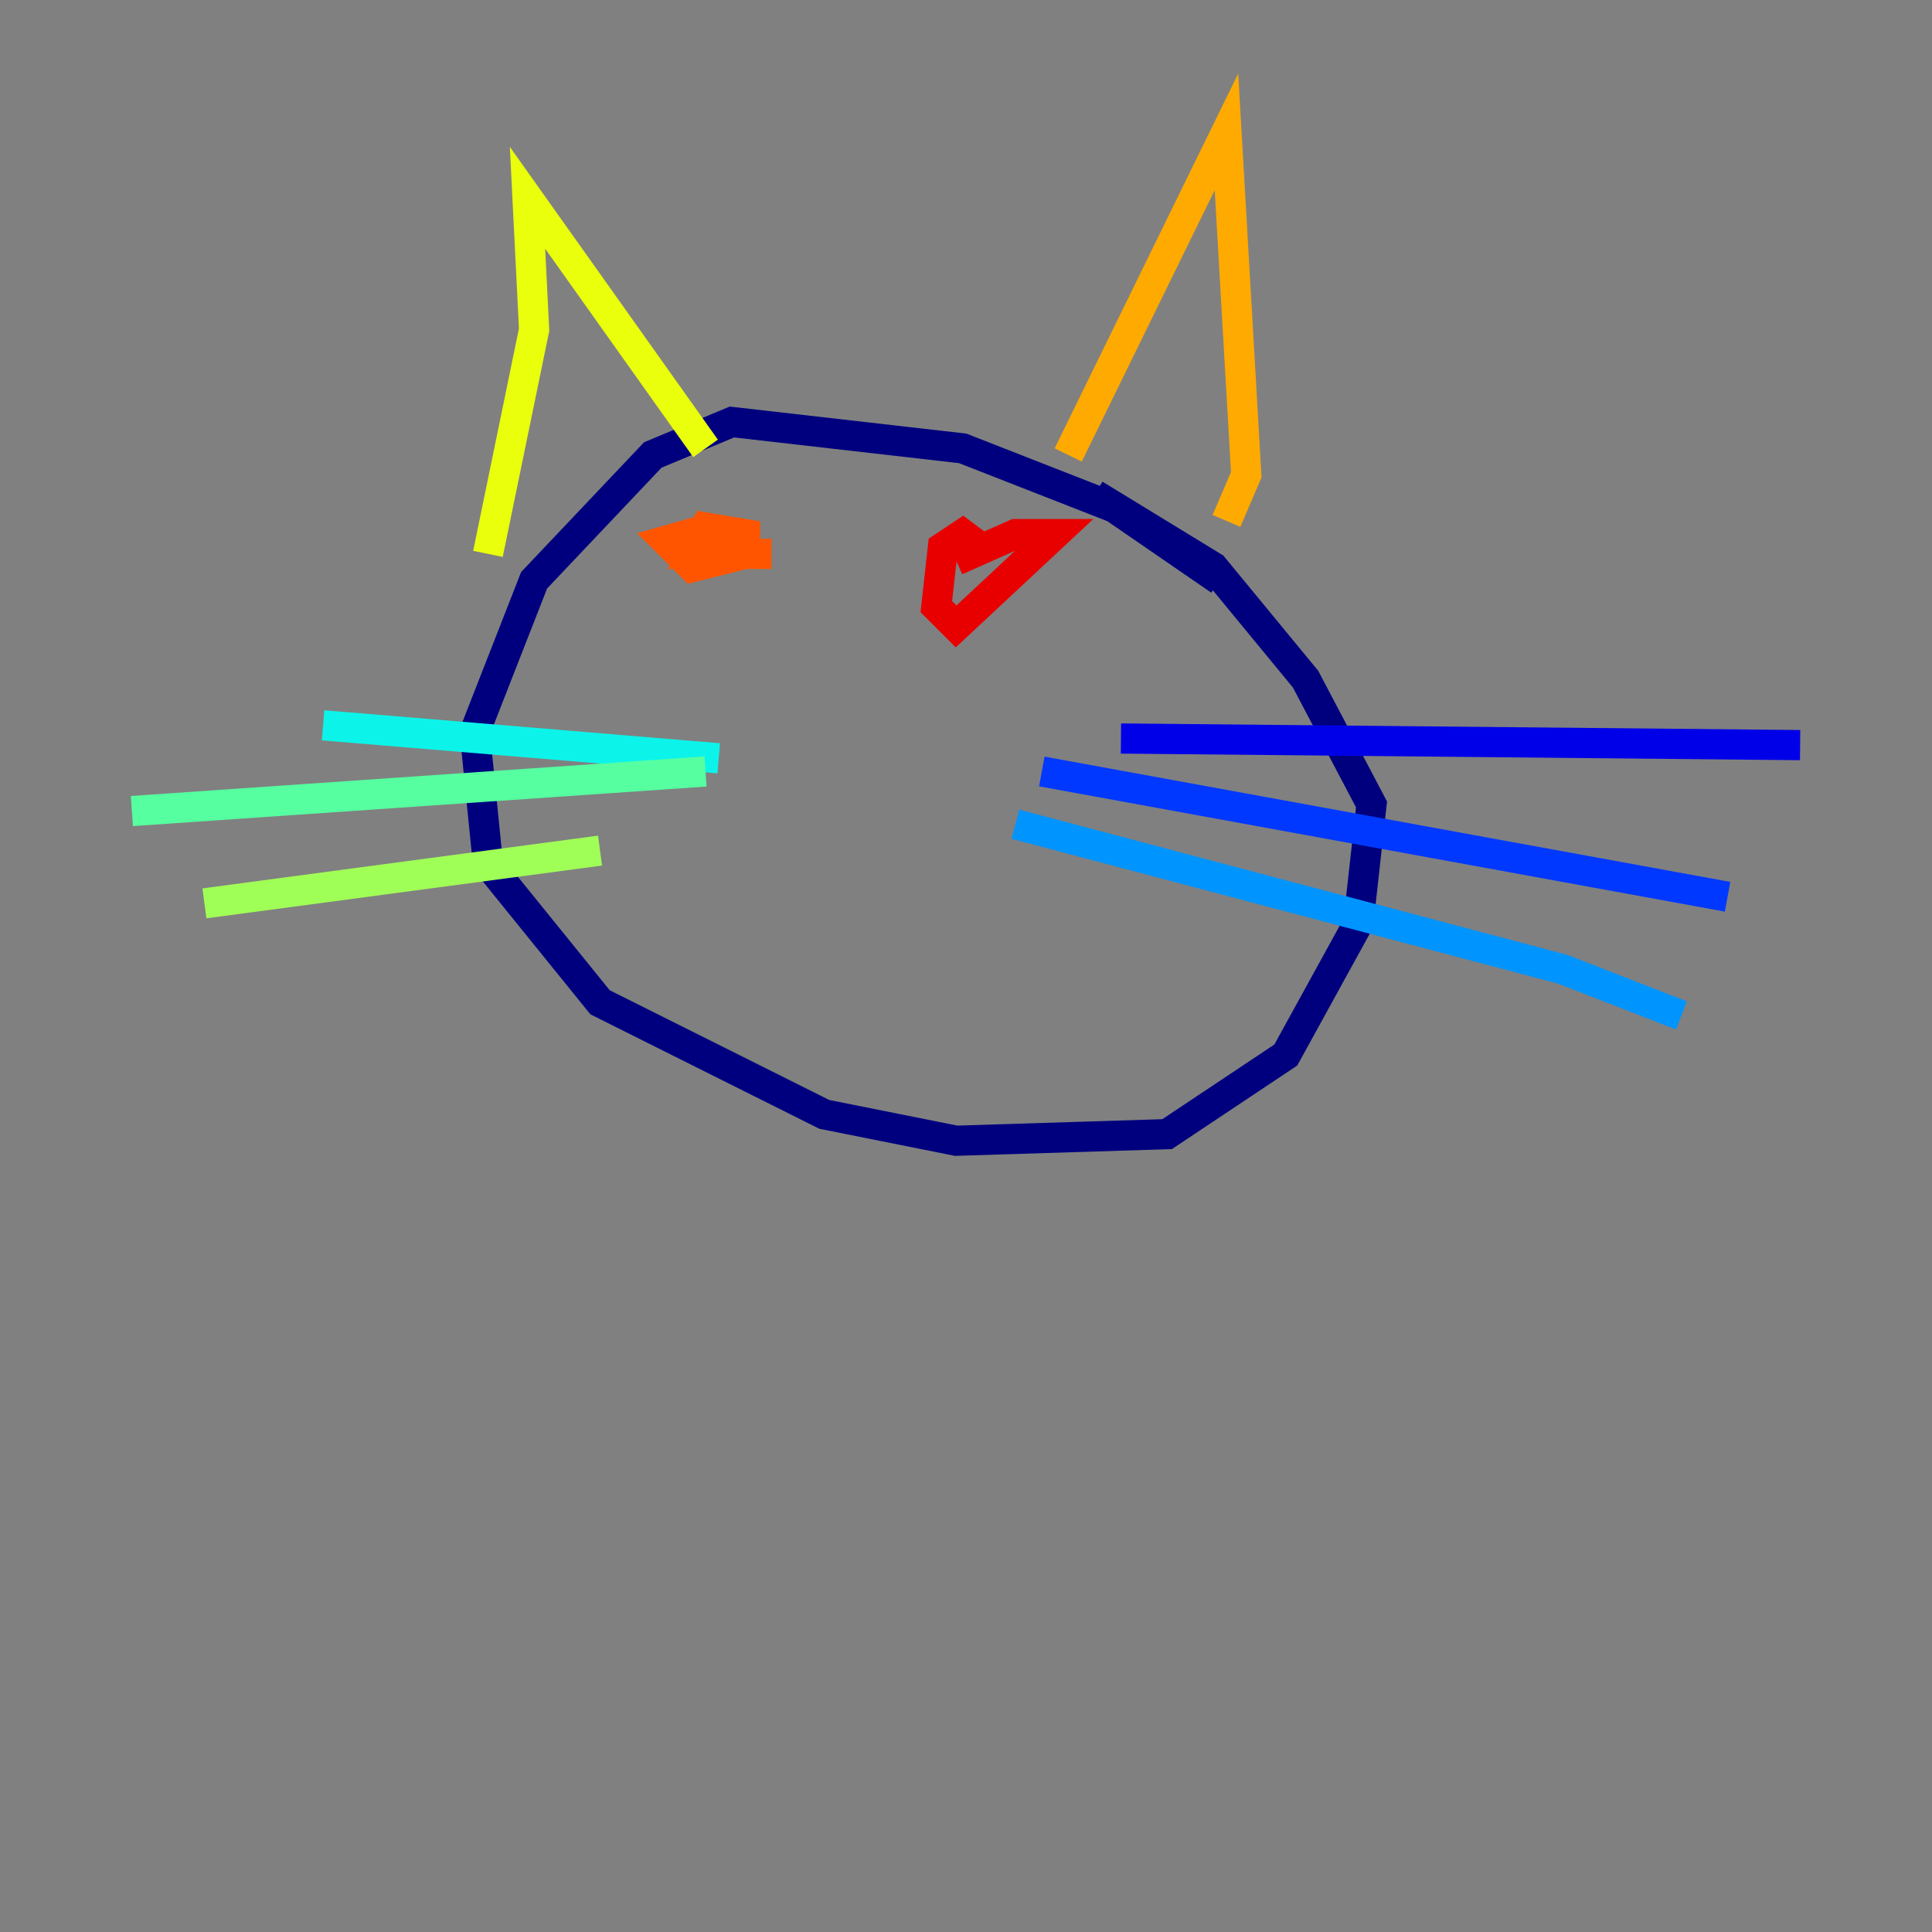 <?xml version="1.0" encoding="utf-8" ?>
<svg baseProfile="tiny" height="128" version="1.2" viewBox="0,0,128,128" width="128" xmlns="http://www.w3.org/2000/svg" xmlns:ev="http://www.w3.org/2001/xml-events" xmlns:xlink="http://www.w3.org/1999/xlink"><rect x="0" y="0" width="128" height="128" fill="#808080" stroke="none"/><defs /><polyline fill="none" points="80.819,38.444 73.829,33.638 63.782,29.706 48.492,27.959 43.249,30.143 35.386,38.444 31.454,48.492 32.328,57.229 39.754,66.403 54.608,73.829 63.345,75.577 77.324,75.14 85.188,69.898 89.993,61.16 90.867,53.297 86.498,44.997 80.382,37.57 72.519,32.764" stroke="#00007f" stroke-width="2" /><polyline fill="none" points="74.266,48.928 119.263,49.365" stroke="#0000e8" stroke-width="2" /><polyline fill="none" points="69.024,51.113 114.457,59.413" stroke="#0038ff" stroke-width="2" /><polyline fill="none" points="67.276,54.608 103.536,64.218 111.399,67.276" stroke="#0094ff" stroke-width="2" /><polyline fill="none" points="47.618,50.239 21.406,48.055" stroke="#0cf4ea" stroke-width="2" /><polyline fill="none" points="46.744,51.113 8.737,53.734" stroke="#56ffa0" stroke-width="2" /><polyline fill="none" points="39.754,56.355 13.543,59.85" stroke="#a0ff56" stroke-width="2" /><polyline fill="none" points="32.328,36.696 35.386,21.843 34.949,13.106 46.744,29.706" stroke="#eaff0c" stroke-width="2" /><polyline fill="none" points="70.771,30.143 81.256,8.737 82.567,31.454 81.256,34.512" stroke="#ffaa00" stroke-width="2" /><polyline fill="none" points="47.181,34.949 44.123,35.822 45.87,37.57 49.365,36.696 49.365,35.386 46.744,34.949 45.87,36.696 51.113,36.696" stroke="#ff5500" stroke-width="2" /><polyline fill="none" points="65.529,36.696 63.782,35.386 62.471,36.259 62.034,40.191 63.345,41.502 69.898,35.386 67.276,35.386 63.345,37.133" stroke="#e80000" stroke-width="2" /><polyline fill="none" points="47.181,61.16 47.181,61.16" stroke="#7f0000" stroke-width="2" /></svg>
